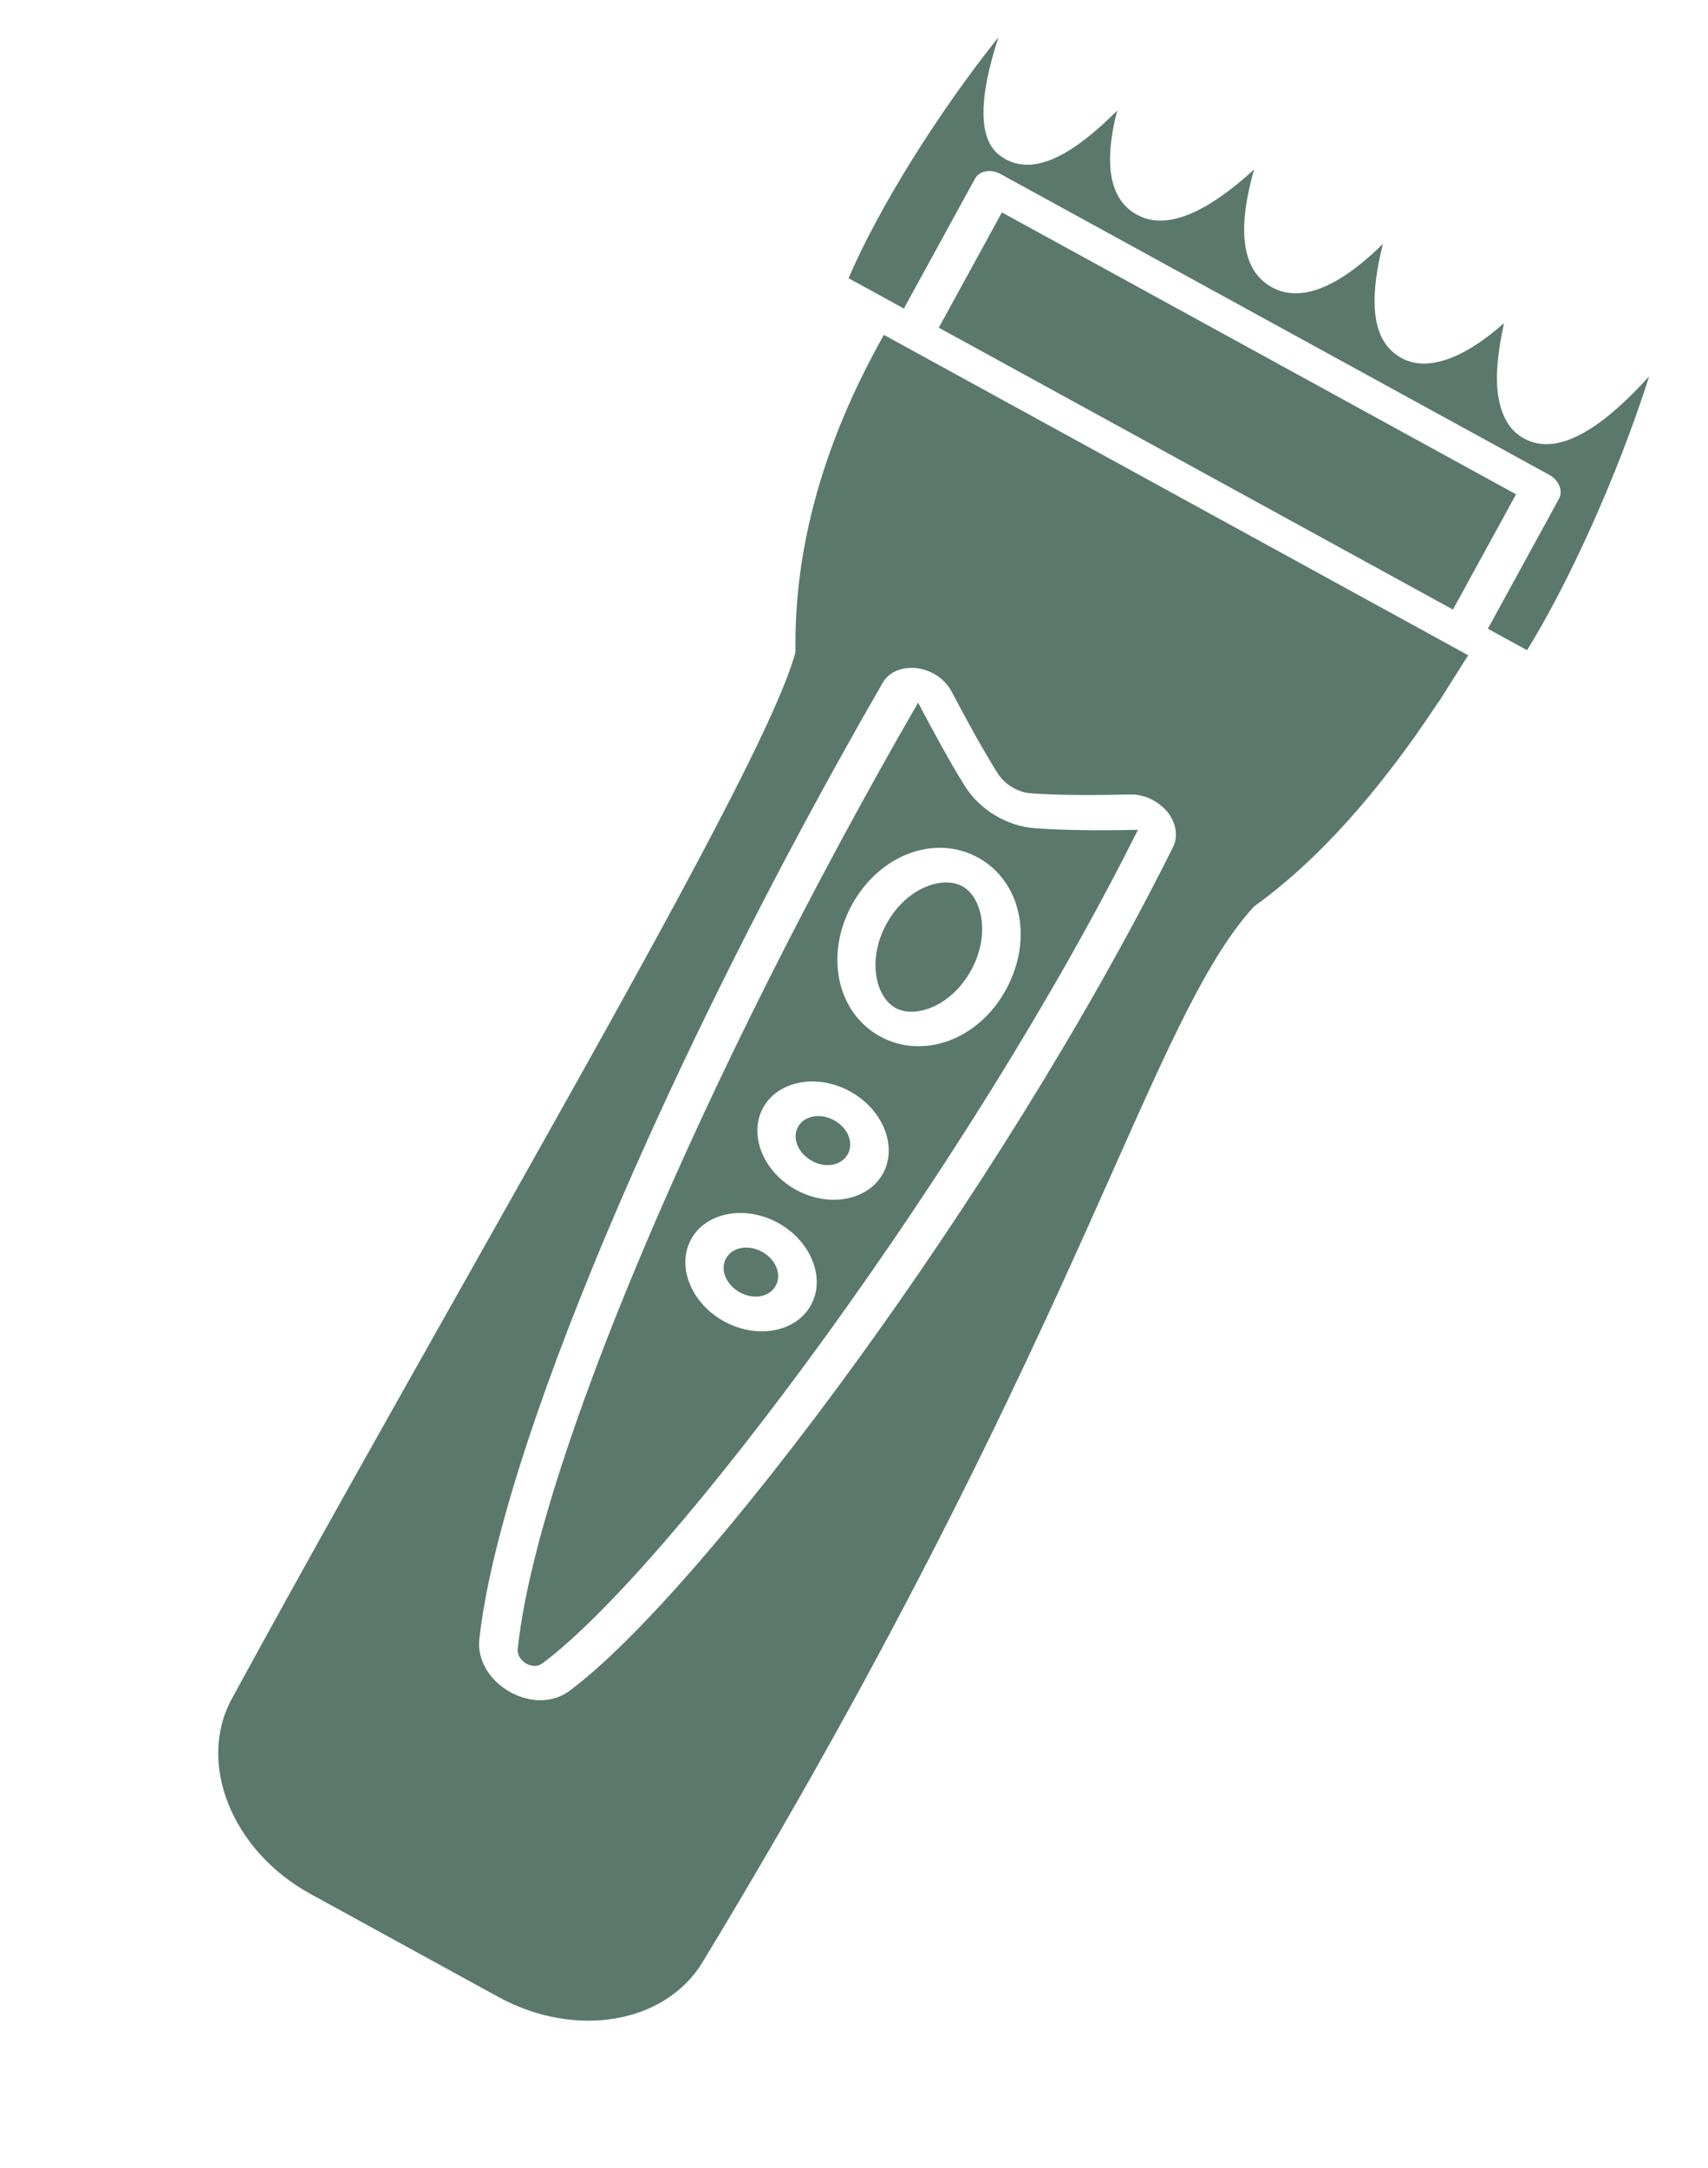 <svg width="82" height="104" viewBox="0 0 82 104" fill="none" xmlns="http://www.w3.org/2000/svg">
<g clip-path="url(#clip0_112_38)">
<path d="M42.428 16.079C39.556 21.172 38.116 26.24 38.191 31.243C38.178 31.304 38.174 31.386 38.146 31.438C37.025 35.398 30.174 47.527 22.247 61.582C18.562 68.121 14.733 74.884 11.136 81.487C9.436 84.59 11.14 88.798 14.903 90.86L23.916 95.798C27.617 97.825 31.946 97.091 33.736 94.123C44.127 76.996 49.706 64.524 53.389 56.263C56.164 50.036 58.001 45.894 60.203 43.489C63.218 41.326 66.151 38.072 69.02 33.737C69.035 33.711 69.049 33.685 69.093 33.642C69.546 32.928 70.013 32.188 70.487 31.435L42.436 16.066L42.428 16.079ZM27.329 81.126C26.569 81.689 25.483 81.719 24.503 81.181C24.503 81.181 24.487 81.173 24.471 81.164C23.498 80.614 22.921 79.64 23.009 78.692C23.943 69.82 31.894 50.917 42.383 32.747C42.691 32.223 43.319 31.977 44.017 32.055C44.745 32.151 45.374 32.58 45.695 33.194C46.388 34.519 47.203 35.995 47.885 37.078C48.234 37.641 48.869 38.022 49.526 38.061C50.949 38.165 52.705 38.149 54.245 38.115C54.915 38.093 55.6 38.418 56.048 38.951C56.465 39.466 56.573 40.133 56.318 40.635C47.996 57.325 33.665 76.429 27.329 81.126ZM73.313 31.194C75.222 28.121 77.607 22.98 79.177 18.051C77.093 20.353 74.886 21.979 73.163 21.035C72.514 20.68 72.123 20.043 71.95 19.121C71.776 18.199 71.883 16.992 72.207 15.499C70.556 16.974 68.748 17.873 67.393 17.232C65.981 16.543 65.617 14.808 66.391 11.705C64.658 13.405 62.673 14.664 61.06 13.78C61.045 13.771 61.029 13.762 61.029 13.762C59.446 12.862 59.491 10.641 60.208 8.131C58.188 9.978 56.13 11.146 54.596 10.306L54.501 10.254C53.265 9.509 52.981 7.851 53.635 5.306C51.682 7.257 49.787 8.464 48.285 7.641C47.754 7.334 46.377 6.545 47.939 1.781C44.928 5.549 42.152 10.054 40.739 13.347L43.395 14.802L46.809 8.571C47.015 8.195 47.566 8.091 48.024 8.342L74.384 22.784C74.842 23.035 75.051 23.555 74.845 23.931L71.431 30.163L72.127 30.544L73.313 31.194Z" fill="#5A796C"/>
<path d="M72.785 23.714L48.101 10.19L45.071 15.721L69.755 29.244L72.785 23.714Z" fill="#5A796C"/>
<path d="M54.631 39.812C53.03 39.846 51.18 39.845 49.679 39.732C48.334 39.636 47.041 38.843 46.335 37.73C45.62 36.596 44.794 35.064 44.077 33.709C33.673 51.723 25.765 70.396 24.855 79.113C24.828 79.537 25.178 79.762 25.273 79.814C25.415 79.892 25.736 80.018 26.042 79.797C32.221 75.199 46.626 55.849 54.631 39.812ZM34.763 63.392C33.182 62.526 32.468 60.751 33.18 59.453C33.891 58.155 35.771 57.801 37.352 58.667C38.933 59.533 39.647 61.308 38.935 62.606C38.217 63.917 36.344 64.259 34.763 63.392ZM38.22 57.083C36.638 56.217 35.925 54.442 36.636 53.144C37.347 51.846 39.227 51.491 40.809 52.358C42.39 53.224 43.103 54.999 42.392 56.297C41.681 57.595 39.801 57.95 38.22 57.083ZM42.252 49.722C40.181 48.587 39.584 45.813 40.899 43.411C42.222 40.997 44.882 40.007 46.954 41.142C49.025 42.276 49.623 45.051 48.3 47.466C47 49.876 44.324 50.857 42.252 49.722Z" fill="#5A796C"/>
<path d="M46.623 46.547C45.685 48.261 43.948 48.879 42.999 48.359C42.035 47.831 41.621 46.035 42.56 44.321C43.498 42.607 45.235 41.989 46.2 42.518C47.148 43.037 47.562 44.834 46.623 46.547ZM40.7 55.37C40.401 55.916 39.645 56.058 38.981 55.694C38.316 55.33 38.014 54.607 38.312 54.062C38.611 53.517 39.383 53.383 40.047 53.747C40.712 54.111 40.999 54.825 40.7 55.37ZM37.243 61.679C36.945 62.225 36.188 62.367 35.524 62.003C34.86 61.639 34.557 60.916 34.856 60.371C35.154 59.826 35.927 59.692 36.591 60.056C37.255 60.42 37.535 61.147 37.243 61.679Z" fill="#5A796C"/>
</g>
<defs>
<clipPath id="clip0_112_38">
<rect width="40.158" height="95.469" fill="white" transform="translate(46.709) rotate(28.717)"/>
</clipPath>
</defs>
</svg>

